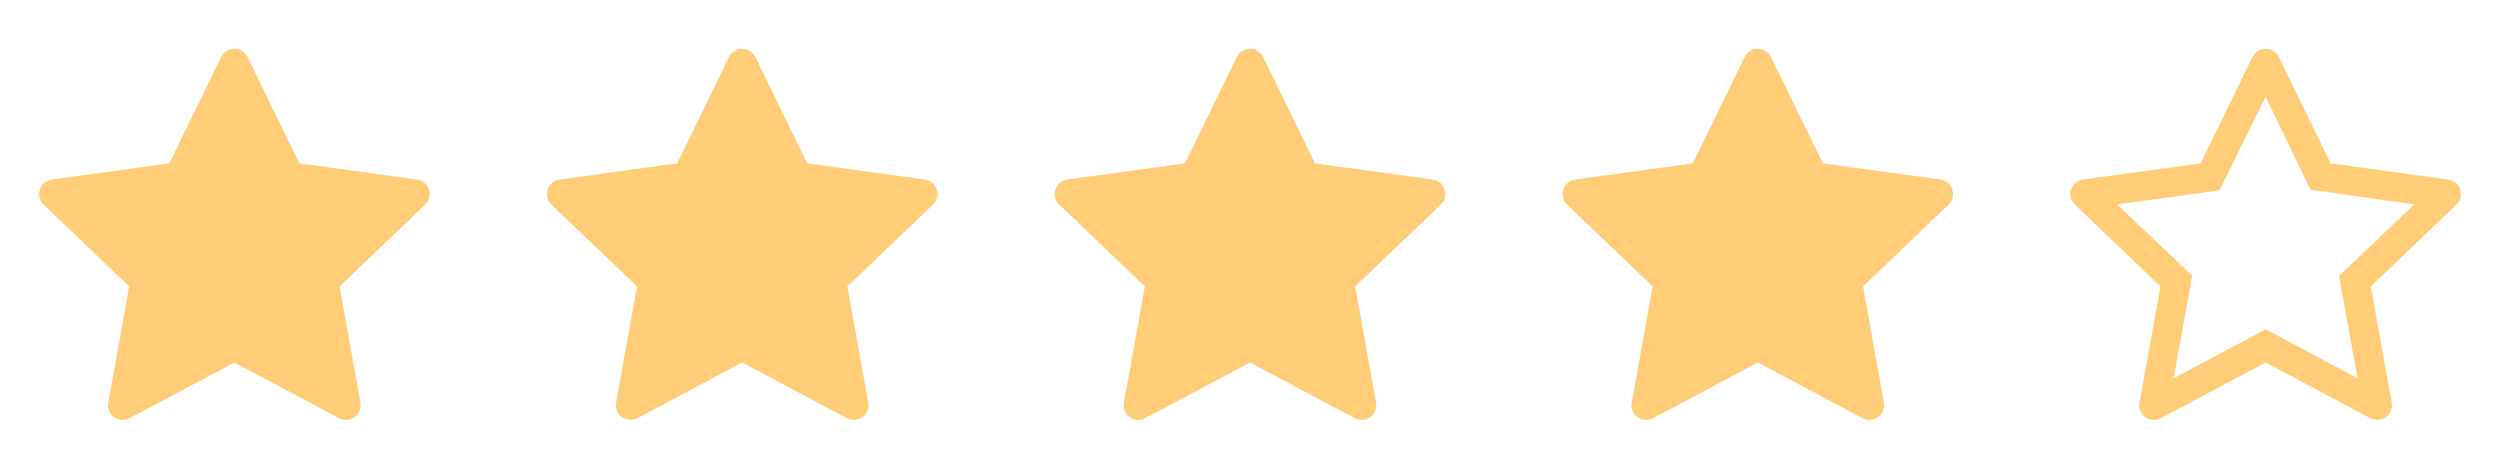 <svg width="128" height="24" viewBox="0 0 128 24" fill="none" xmlns="http://www.w3.org/2000/svg">
<path d="M11.322 2.923C11.448 2.664 11.712 2.5 12 2.5C12.289 2.5 12.552 2.664 12.678 2.923C13.652 4.921 15.328 8.363 15.328 8.363C15.328 8.363 19.139 8.887 21.35 9.192C21.753 9.247 22 9.588 22 9.939C22 10.129 21.928 10.322 21.769 10.475C20.159 12.013 17.387 14.666 17.387 14.666C17.387 14.666 18.064 18.433 18.456 20.618C18.539 21.08 18.181 21.5 17.714 21.5C17.592 21.5 17.47 21.471 17.359 21.411C15.391 20.363 12 18.56 12 18.56C12 18.56 8.609 20.363 6.641 21.411C6.53 21.471 6.407 21.5 6.285 21.5C5.82 21.5 5.46 21.079 5.544 20.618C5.937 18.433 6.614 14.666 6.614 14.666C6.614 14.666 3.841 12.013 2.232 10.475C2.072 10.322 2 10.129 2 9.94C2 9.588 2.249 9.246 2.651 9.192C4.862 8.887 8.672 8.363 8.672 8.363C8.672 8.363 10.349 4.921 11.322 2.923Z" fill="#FFCD78"/>
<path d="M37.322 2.923C37.448 2.664 37.712 2.5 38 2.5C38.289 2.5 38.552 2.664 38.678 2.923C39.652 4.921 41.328 8.363 41.328 8.363C41.328 8.363 45.139 8.887 47.35 9.192C47.753 9.247 48 9.588 48 9.939C48 10.129 47.928 10.322 47.769 10.475C46.159 12.013 43.387 14.666 43.387 14.666C43.387 14.666 44.064 18.433 44.456 20.618C44.539 21.08 44.181 21.5 43.714 21.5C43.592 21.5 43.47 21.471 43.359 21.411C41.391 20.363 38 18.56 38 18.56C38 18.56 34.609 20.363 32.641 21.411C32.53 21.471 32.407 21.5 32.285 21.5C31.82 21.5 31.46 21.079 31.544 20.618C31.937 18.433 32.614 14.666 32.614 14.666C32.614 14.666 29.841 12.013 28.232 10.475C28.072 10.322 28 10.129 28 9.94C28 9.588 28.249 9.246 28.651 9.192C30.862 8.887 34.672 8.363 34.672 8.363C34.672 8.363 36.349 4.921 37.322 2.923Z" fill="#FFCD78"/>
<path d="M63.322 2.923C63.448 2.664 63.712 2.5 64 2.5C64.289 2.5 64.552 2.664 64.678 2.923C65.652 4.921 67.328 8.363 67.328 8.363C67.328 8.363 71.139 8.887 73.35 9.192C73.753 9.247 74 9.588 74 9.939C74 10.129 73.928 10.322 73.769 10.475C72.159 12.013 69.387 14.666 69.387 14.666C69.387 14.666 70.064 18.433 70.456 20.618C70.539 21.08 70.181 21.5 69.714 21.5C69.592 21.5 69.47 21.471 69.359 21.411C67.391 20.363 64 18.56 64 18.56C64 18.56 60.609 20.363 58.641 21.411C58.53 21.471 58.407 21.5 58.285 21.5C57.82 21.5 57.46 21.079 57.544 20.618C57.937 18.433 58.614 14.666 58.614 14.666C58.614 14.666 55.841 12.013 54.232 10.475C54.072 10.322 54 10.129 54 9.94C54 9.588 54.249 9.246 54.651 9.192C56.862 8.887 60.672 8.363 60.672 8.363C60.672 8.363 62.349 4.921 63.322 2.923Z" fill="#FFCD78"/>
<path d="M89.322 2.923C89.448 2.664 89.712 2.5 90 2.5C90.289 2.5 90.552 2.664 90.678 2.923C91.652 4.921 93.328 8.363 93.328 8.363C93.328 8.363 97.139 8.887 99.35 9.192C99.753 9.247 100 9.588 100 9.939C100 10.129 99.928 10.322 99.769 10.475C98.159 12.013 95.387 14.666 95.387 14.666C95.387 14.666 96.064 18.433 96.456 20.618C96.539 21.08 96.181 21.5 95.714 21.5C95.592 21.5 95.47 21.471 95.359 21.411C93.391 20.363 90 18.56 90 18.56C90 18.56 86.609 20.363 84.641 21.411C84.53 21.471 84.407 21.5 84.285 21.5C83.82 21.5 83.46 21.079 83.544 20.618C83.937 18.433 84.614 14.666 84.614 14.666C84.614 14.666 81.841 12.013 80.232 10.475C80.072 10.322 80 10.129 80 9.94C80 9.588 80.249 9.246 80.651 9.192C82.862 8.887 86.672 8.363 86.672 8.363C86.672 8.363 88.349 4.921 89.322 2.923Z" fill="#FFCD78"/>
<path d="M115.322 2.923C115.448 2.664 115.712 2.5 116 2.5C116.289 2.5 116.552 2.664 116.678 2.923C117.652 4.921 119.328 8.363 119.328 8.363C119.328 8.363 123.139 8.887 125.35 9.192C125.753 9.247 126 9.588 126 9.939C126 10.129 125.928 10.322 125.769 10.475C124.159 12.013 121.387 14.666 121.387 14.666C121.387 14.666 122.064 18.433 122.456 20.618C122.539 21.08 122.181 21.5 121.714 21.5C121.592 21.5 121.47 21.471 121.359 21.411C119.391 20.363 116 18.56 116 18.56C116 18.56 112.609 20.363 110.641 21.411C110.53 21.471 110.407 21.5 110.285 21.5C109.82 21.5 109.46 21.079 109.544 20.618C109.937 18.433 110.614 14.666 110.614 14.666C110.614 14.666 107.841 12.013 106.232 10.475C106.072 10.322 106 10.129 106 9.94C106 9.588 106.249 9.246 106.651 9.192C108.862 8.887 112.672 8.363 112.672 8.363C112.672 8.363 114.349 4.921 115.322 2.923ZM116 4.956L113.639 9.748L108.393 10.467L112.241 14.11L111.293 19.365L116 16.86L120.707 19.365L119.756 14.129L123.607 10.467L118.293 9.711L116 4.956Z" fill="#FFCD78"/>
</svg>

